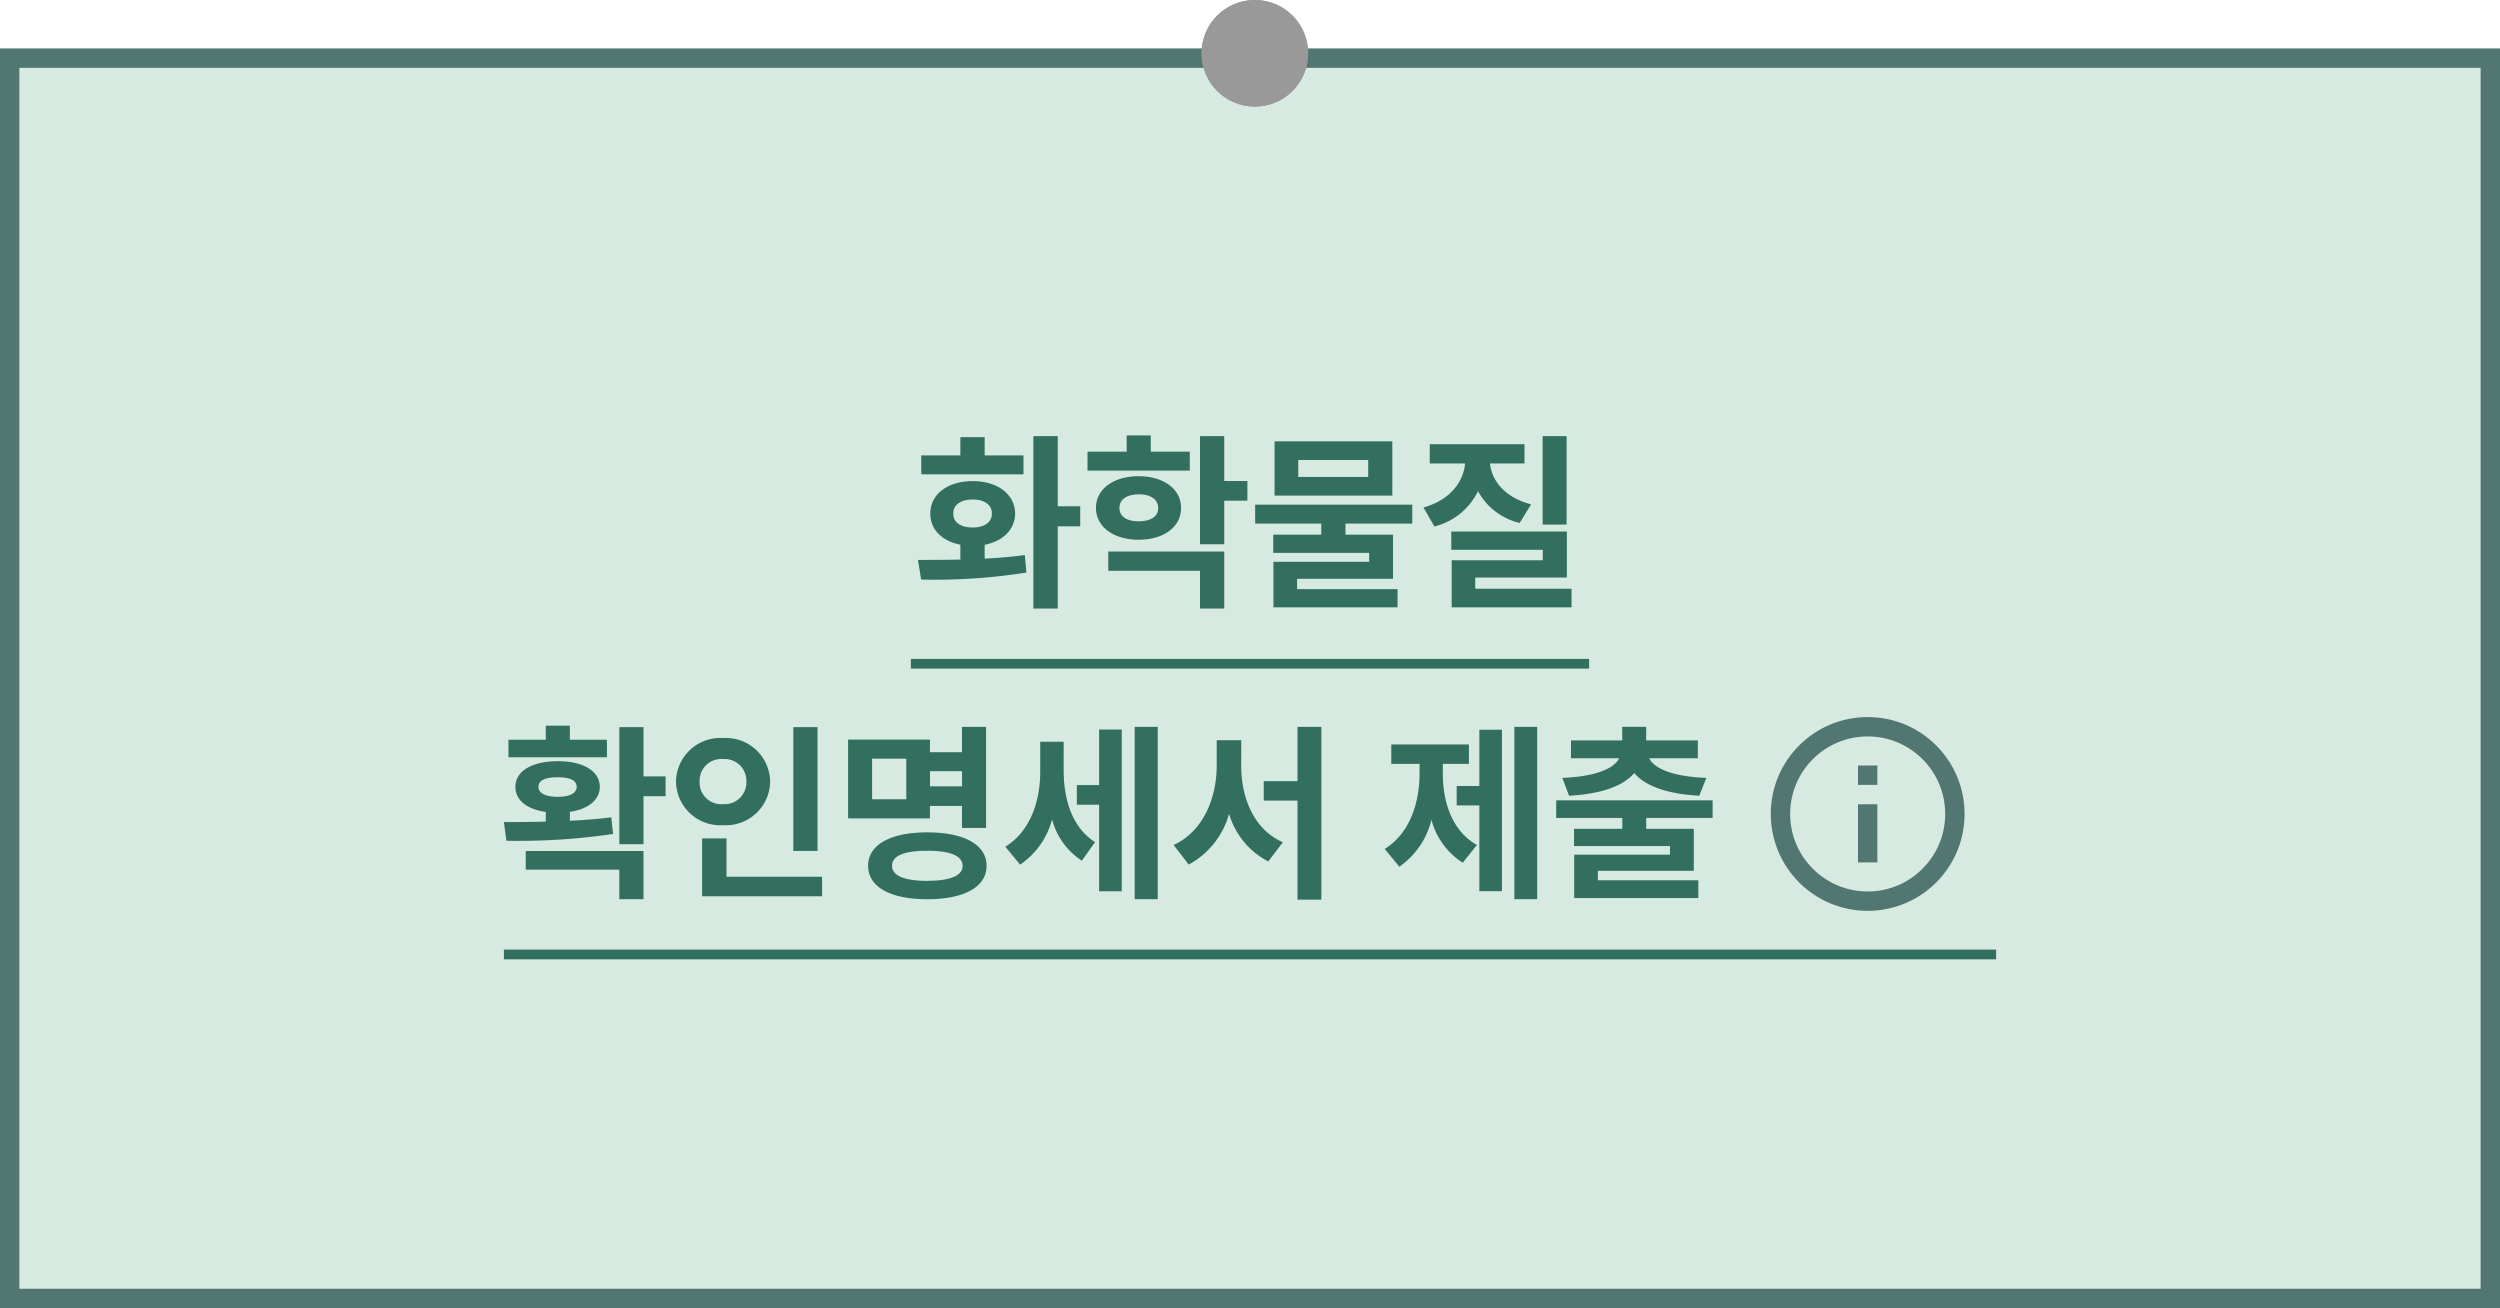 <svg id="fc_box_smaller_color_07" xmlns="http://www.w3.org/2000/svg" width="258" height="135" viewBox="0 0 258 135">
    <defs>
        <clipPath id="clip-path">
            <path id="사각형_664" data-name="사각형 664" style="stroke-width:2px;stroke:#527773;fill:none" d="M0 0h20v20H0z"/>
        </clipPath>
        <style>
            .cls-6,.cls-9{fill:none}.cls-6{stroke:#527773;stroke-width:2px}.cls-3{fill:#326f5e}.cls-6{stroke-miterlimit:10}.cls-8{stroke:none}
        </style>
    </defs>
    <g id="fc_box_small2__long_color" data-name="fc_box_small2_ long_color" transform="translate(0 5)">
        <g id="fc_box_smaller_small_long_link_color">
            <g id="fc_box_smaller_small_long_link_color-2" data-name="fc_box_smaller_small_long_link_color">
                <g id="box" style="fill:#d7eae1;stroke-width:2px;stroke:#527773">
                    <path class="cls-8" d="M0 0h258v130H0z"/>
                    <path class="cls-9" d="M1 1h256v128H1z"/>
                </g>
                <path id="패스_11097" data-name="패스 11097" class="cls-3" d="M-19.841-8.75v-7.238h-2.514V1.8h2.514v-8.485h2.32V-8.75zM-27.383-14v-1.885h-2.507V-14h-4.033v1.954h10.546V-14zm0 9.22C-25.5-5.138-24.254-6.354-24.24-8c-.014-2-1.83-3.349-4.372-3.349C-31.2-11.347-33-9.993-32.99-8c-.01 1.64 1.215 2.848 3.1 3.214v1.533c-1.575.035-3.08.035-4.378.035l.331 2.03a60.711 60.711 0 0 0 10.863-.725l-.166-1.809c-1.326.186-2.735.3-4.144.373zM-30.622-8c-.007-.925.794-1.45 2.01-1.45 1.181 0 1.975.525 1.975 1.45s-.794 1.436-1.975 1.436c-1.215.003-2.016-.501-2.01-1.436zm20.38-6.388v-1.682h-2.486v1.685h-4.04v1.954h10.553v-1.954zm7.583 3.025v-4.627h-2.5v11.16h2.5v-4.5h2.39v-2.03zm-4.454 2.786c0-1.954-1.8-3.273-4.372-3.28s-4.42 1.326-4.413 3.28 1.83 3.277 4.413 3.277 4.372-1.323 4.372-3.277zm-6.36 0c0-.912.794-1.4 1.989-1.409s2 .5 2.01 1.409S-10.3-7.2-11.485-7.2s-1.989-.473-1.989-1.377zm8.315 6.485V1.8h2.5v-5.881h-11.969v1.989zm7.693-13.364v5.6h12.154v-5.6zm2.445 3.674v-1.747h7.22v1.747zm11.767 2.866H.532v1.954h6.823v1.14H2.4v1.878h9.9v.919H2.417v4.7h12.811V-.2H4.862v-1.07h9.9v-4.552H9.855v-1.14h6.892zM30.2-15.988v9.13h2.472v-9.13zm-6.671 5.677a6.653 6.653 0 0 0 4.3 3.28l1.181-1.92c-2.728-.711-4.068-2.445-4.24-4.22h3.557v-1.989H18.55v1.989h3.65c-.18 1.906-1.54 3.771-4.3 4.544l1.133 1.961a6.833 6.833 0 0 0 4.496-3.645zM23.246-1.4H32.7v-4.746H20.773v1.885h9.441v1.077h-9.4v4.862h12.37v-1.92h-9.938z" transform="translate(129 56)"/>
                <g id="그룹_1861" data-name="그룹 1861" transform="translate(-45 -14)">
                    <g id="ico_flowchart_info" transform="translate(225.744 81)">
                        <g id="그룹_883" data-name="그룹 883" transform="translate(2 2)">
                            <g id="그룹_882" data-name="그룹 882" style="clip-path:url(#clip-path)">
                                <circle id="타원_113" data-name="타원 113" class="cls-6" cx="9" cy="9" r="9" transform="translate(1 1)"/>
                                <path id="선_136" data-name="선 136" class="cls-6" transform="translate(10 9)" d="M0 0v6"/>
                                <path id="선_137" data-name="선 137" class="cls-6" transform="translate(10 5)" d="M0 0v2"/>
                            </g>
                        </g>
                    </g>
                    <path id="패스_11098" data-name="패스 11098" class="cls-3" d="M-55.691-14.662v-1.45h-2.486v1.45h-3.853v1.809h10.166v-1.809zm7.6 3.785v-5.083h-2.493v12.079h2.493v-4.952h2.279v-2.044zm-3.322 4.227c-1.36.166-2.818.283-4.275.352v-.919C-53.8-7.5-52.611-8.439-52.6-9.793c-.007-1.644-1.733-2.659-4.351-2.652s-4.365 1.008-4.358 2.652c-.007 1.367 1.2 2.314 3.135 2.583v1c-1.54.041-3.018.048-4.323.048l.256 1.927a66.627 66.627 0 0 0 11.008-.7zm-7.517-3.143c-.007-.684.711-.994 1.975-.994s1.961.311 1.968.994c-.007.649-.718 1.029-1.968 1.022s-1.981-.373-1.975-1.022zm8.343 8.543V1.8h2.493v-4.977h-12.148v1.927zm17.956-14.71v12.776h2.5V-15.96zm-2.389 5.608a4.571 4.571 0 0 0-4.855-4.482 4.573 4.573 0 0 0-4.862 4.482 4.569 4.569 0 0 0 4.862 4.51 4.567 4.567 0 0 0 4.854-4.51zm-7.279 0a2.237 2.237 0 0 1 2.424-2.314 2.244 2.244 0 0 1 2.4 2.314 2.243 2.243 0 0 1-2.4 2.341 2.237 2.237 0 0 1-2.425-2.341zm2.776 5.877h-2.521v5.967h12.383v-2.01h-9.862zm24.3-3.356v2.272h2.486v-10.429h-2.486v2.617h-3.308v-1.305h-8.446v8.136h8.446v-1.291zm-9.277-.684v-4.192h3.529v4.192zm9.282-1.333h-3.308v-1.561h3.308zM-18.812-5.1c-3.785 0-6.112 1.278-6.1 3.46s2.312 3.44 6.1 3.44 6.119-1.243 6.126-3.439S-15.014-5.1-18.812-5.1zm0 5.007c-2.355-.007-3.633-.532-3.626-1.547-.007-1.06 1.271-1.56 3.626-1.56s3.646.5 3.653 1.561C-15.166-.628-16.45-.1-18.812-.1zM2.6 1.8h2.379v-17.79H2.6zM-3.37-9.979v2.03h2.3v8.93h2.334v-16.692H-1.07v5.732zm-1.36-4.475h-2.418v3.066c0 3.011-.974 6.139-3.6 7.769l1.519 1.851a8.091 8.091 0 0 0 3.304-4.675 7.306 7.306 0 0 0 3.073 4.268l1.36-1.92c-2.438-1.561-3.239-4.53-3.239-7.41zm24.13 4.067h-3.481v2.01H19.4V1.844h2.465v-17.832H19.4zm-5.8-4.227h-2.536v2.659C11.05-8.612 9.655-5.18 6.616-3.8l1.561 2.025a8.568 8.568 0 0 0 4.164-5.242A8.051 8.051 0 0 0 16.388-2.1l1.506-1.982c-2.956-1.278-4.3-4.53-4.3-7.873zM41.782 1.8h2.355v-17.79h-2.355zM35.829-9.883v2h2.341V.974h2.33v-16.665h-2.33v5.808zM34.4-12.169h2.693v-2h-8.012v2H32v.946c0 3.023-.978 6.216-3.6 7.832l1.51 1.837A8.275 8.275 0 0 0 33.225-6.4a7.518 7.518 0 0 0 3.232 4.434l1.457-1.83c-2.6-1.485-3.522-4.468-3.515-7.431zm13.024 3.288c3.322-.173 5.608-1.008 6.727-2.341 1.126 1.333 3.419 2.169 6.713 2.341l.732-1.837c-3.591-.152-5.4-1-5.9-2.03h5.021v-1.844h-5.33v-1.4h-2.473v1.4h-5.29v1.844H52.6c-.518 1.029-2.32 1.878-5.863 2.03zm14.82.477H46.1v1.816h6.823v1.118h-4.981v1.782h9.9v.888h-9.886v4.478h12.811V-.159H50.4v-.974h9.9V-5.47h-4.91v-1.118h6.851z" transform="translate(159.5 100)"/>
                </g>
                <path id="line" class="cls-3" transform="translate(52 93)" d="M0 0h154v1H0z"/>
                <path id="line-2" data-name="line" class="cls-3" transform="translate(94 63)" d="M0 0h70v1H0z"/>
            </g>
        </g>
    </g>
    <g id="타원_502" data-name="타원 502" transform="translate(124)" style="fill:#999;stroke:#999;stroke-width:2px">
        <circle class="cls-8" cx="5.5" cy="5.5" r="5.5"/>
        <circle class="cls-9" cx="5.5" cy="5.5" r="4.5"/>
    </g>
</svg>
